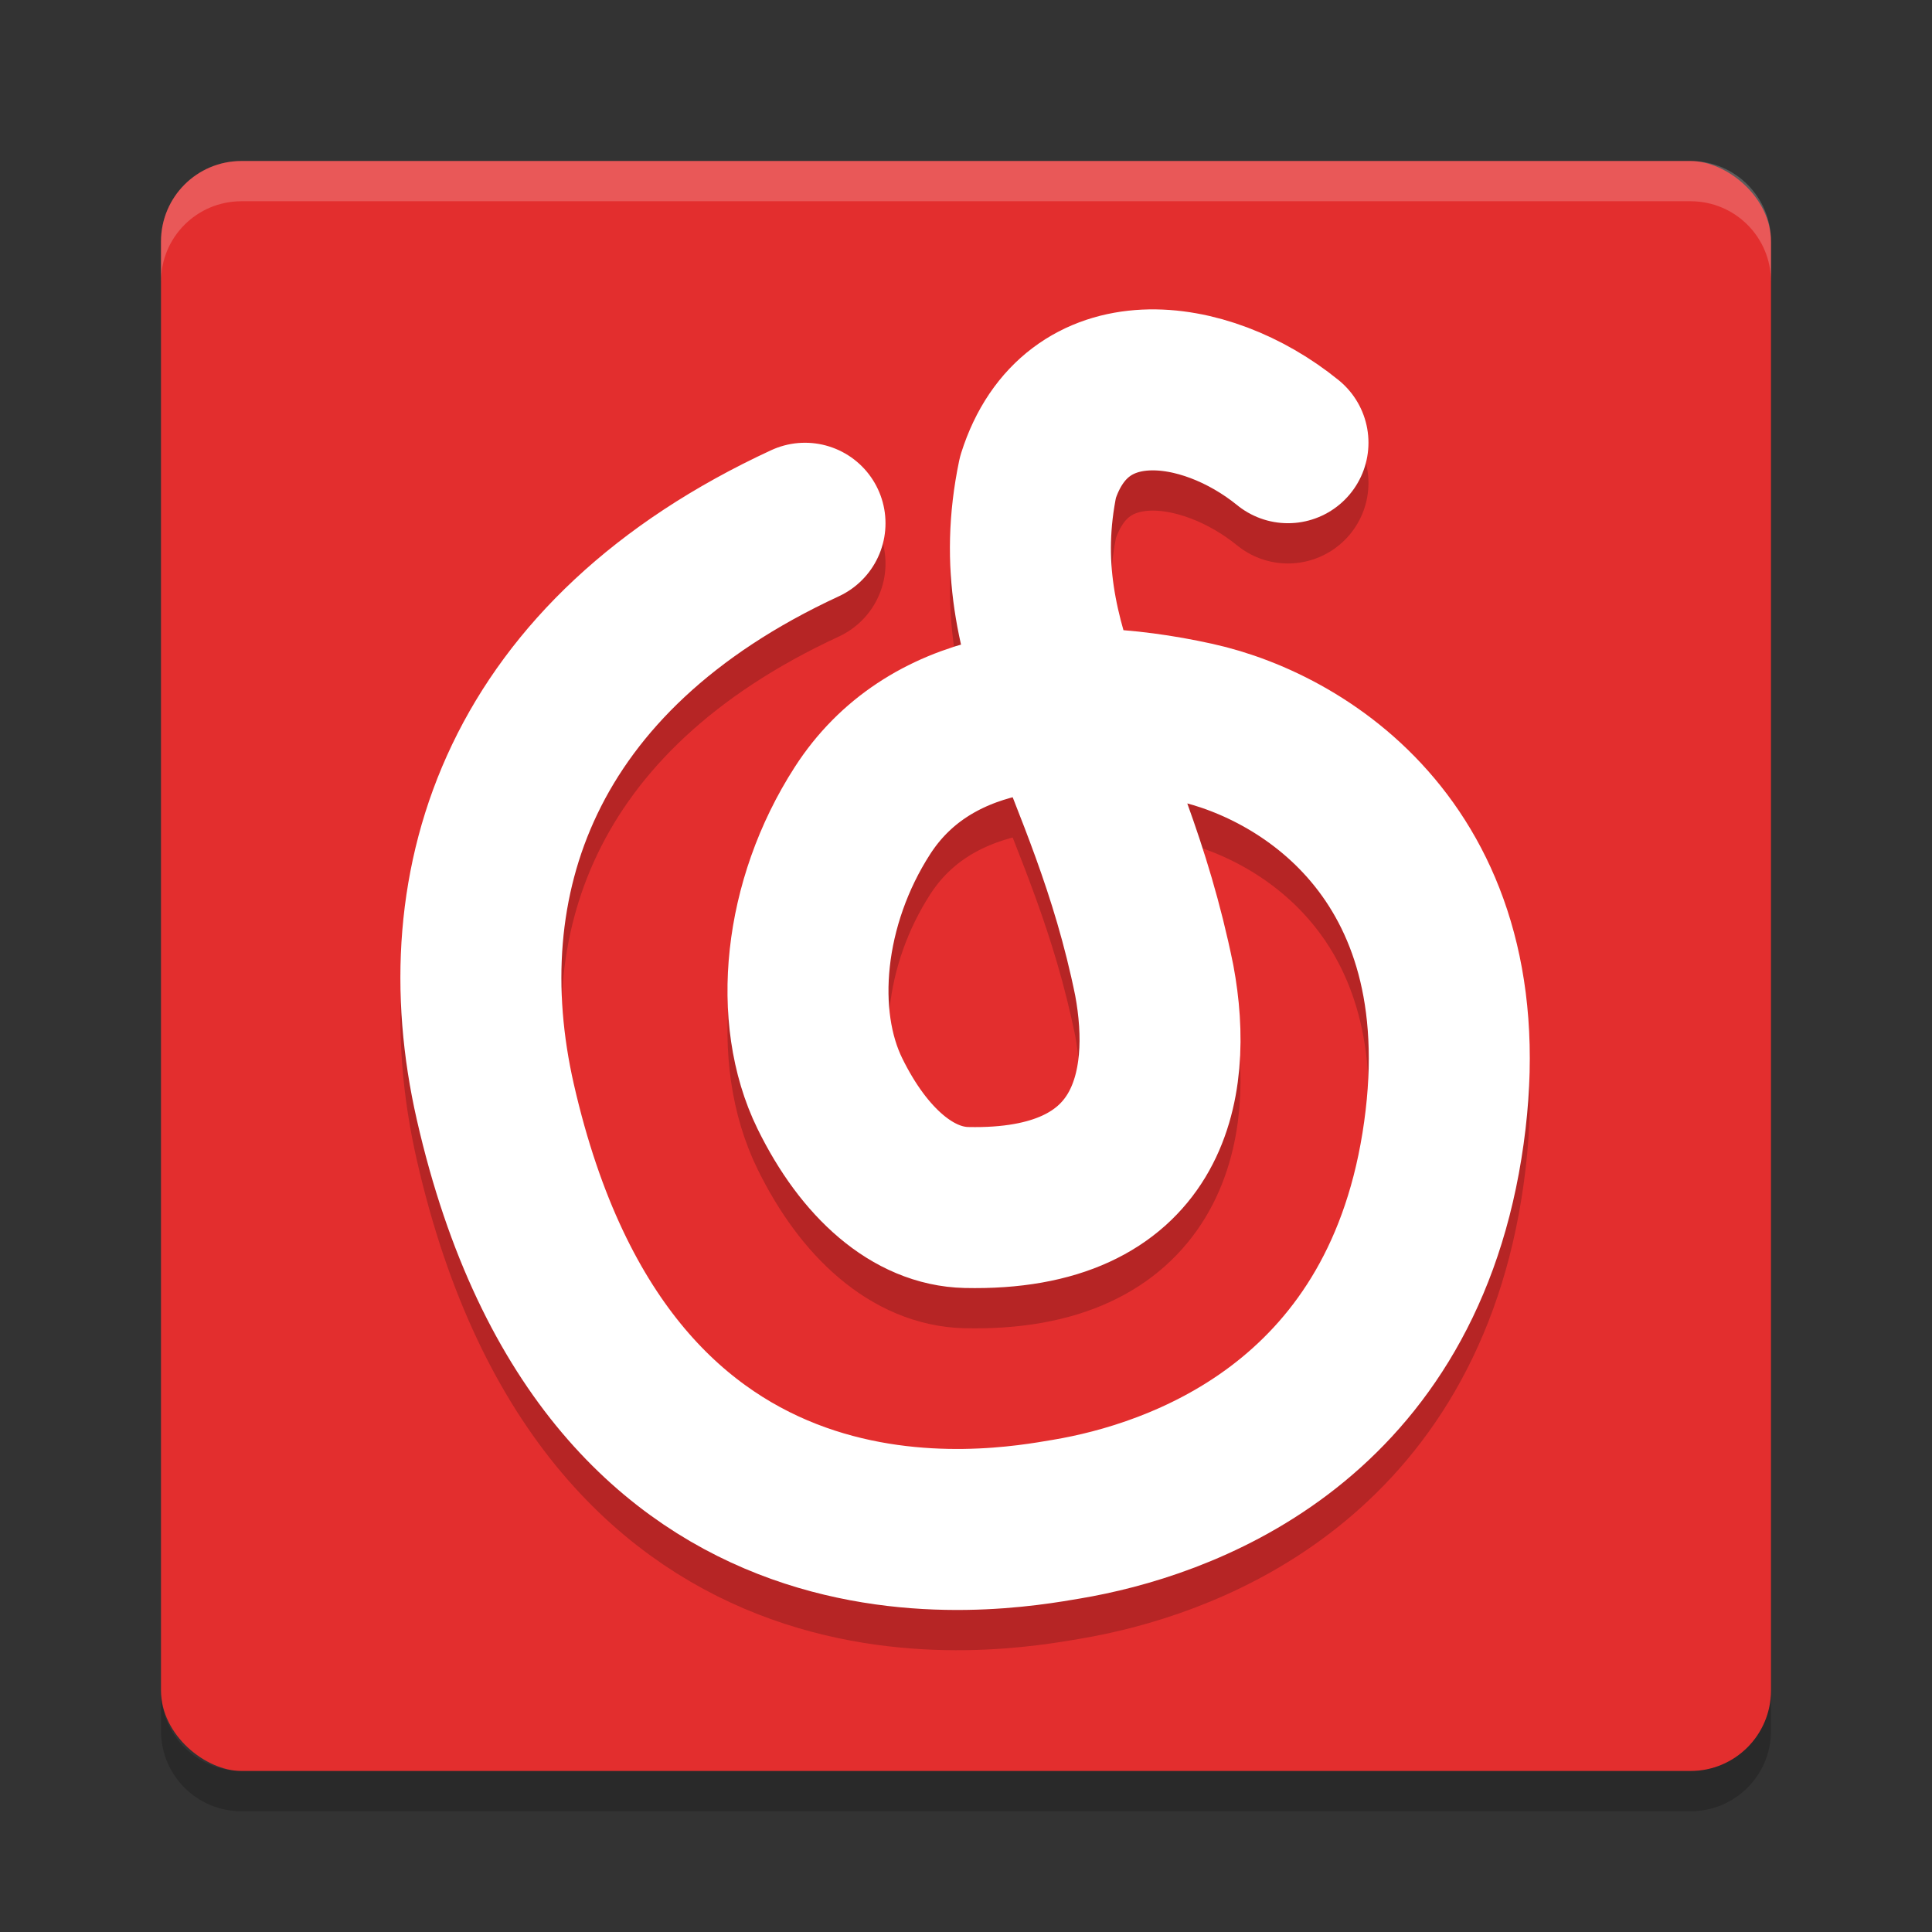 <svg width="48" height="48" version="1" xmlns="http://www.w3.org/2000/svg">
 <rect width="100%" height="100%" fill="#333333" stroke="none"/>
 <rect transform="matrix(0,-1,-1,0,0,0)" x="-44" y="-44" width="40" height="40" rx="2" ry="2" style="fill:#e32e2e"/>
 <path d="m4 7v-1c0-1.108 0.892-2 2-2h36c1.108 0 2 0.892 2 2v1c0-1.108-0.892-2-2-2h-36c-1.108 0-2 0.892-2 2z" style="fill:#ffffff;opacity:.2"/>
 <path d="m4 42v1c0 1.108 0.892 2 2 2h36c1.108 0 2-0.892 2-2v-1c0 1.108-0.892 2-2 2h-36c-1.108 0-2-0.892-2-2z" style="opacity:.2"/>
 <path d="m20 14c-7.057 3.266-8.943 8.895-7.694 14.377 2.846 12.485 12.512 10.648 14.192 10.366 2.784-0.467 8.205-2.327 9.326-9.272 1.145-7.098-3.341-9.906-6.133-10.522-3.507-0.774-6.668-0.285-8.262 2.188-1.479 2.294-1.744 5.129-0.811 7.032 0.852 1.737 2.073 2.801 3.392 2.831 4.548 0.102 5.164-2.983 4.667-5.644-1.149-5.663-3.802-8.125-2.889-12.502 0.934-2.948 4.142-2.537 6.211-0.855" style="fill:none;opacity:.2;stroke-linecap:round;stroke-linejoin:round;stroke-width:4;stroke:#000000"/>
 <path d="m20 13c-7.057 3.266-8.943 8.895-7.694 14.377 2.846 12.485 12.512 10.648 14.192 10.366 2.784-0.467 8.205-2.327 9.326-9.272 1.145-7.098-3.341-9.906-6.133-10.522-3.507-0.774-6.668-0.285-8.262 2.188-1.479 2.294-1.744 5.129-0.811 7.032 0.852 1.737 2.073 2.801 3.392 2.831 4.548 0.102 5.164-2.983 4.667-5.644-1.149-5.663-3.802-8.125-2.889-12.502 0.934-2.948 4.142-2.537 6.211-0.855" style="fill:none;stroke-linecap:round;stroke-linejoin:round;stroke-width:4;stroke:#ffffff"/>
</svg>
